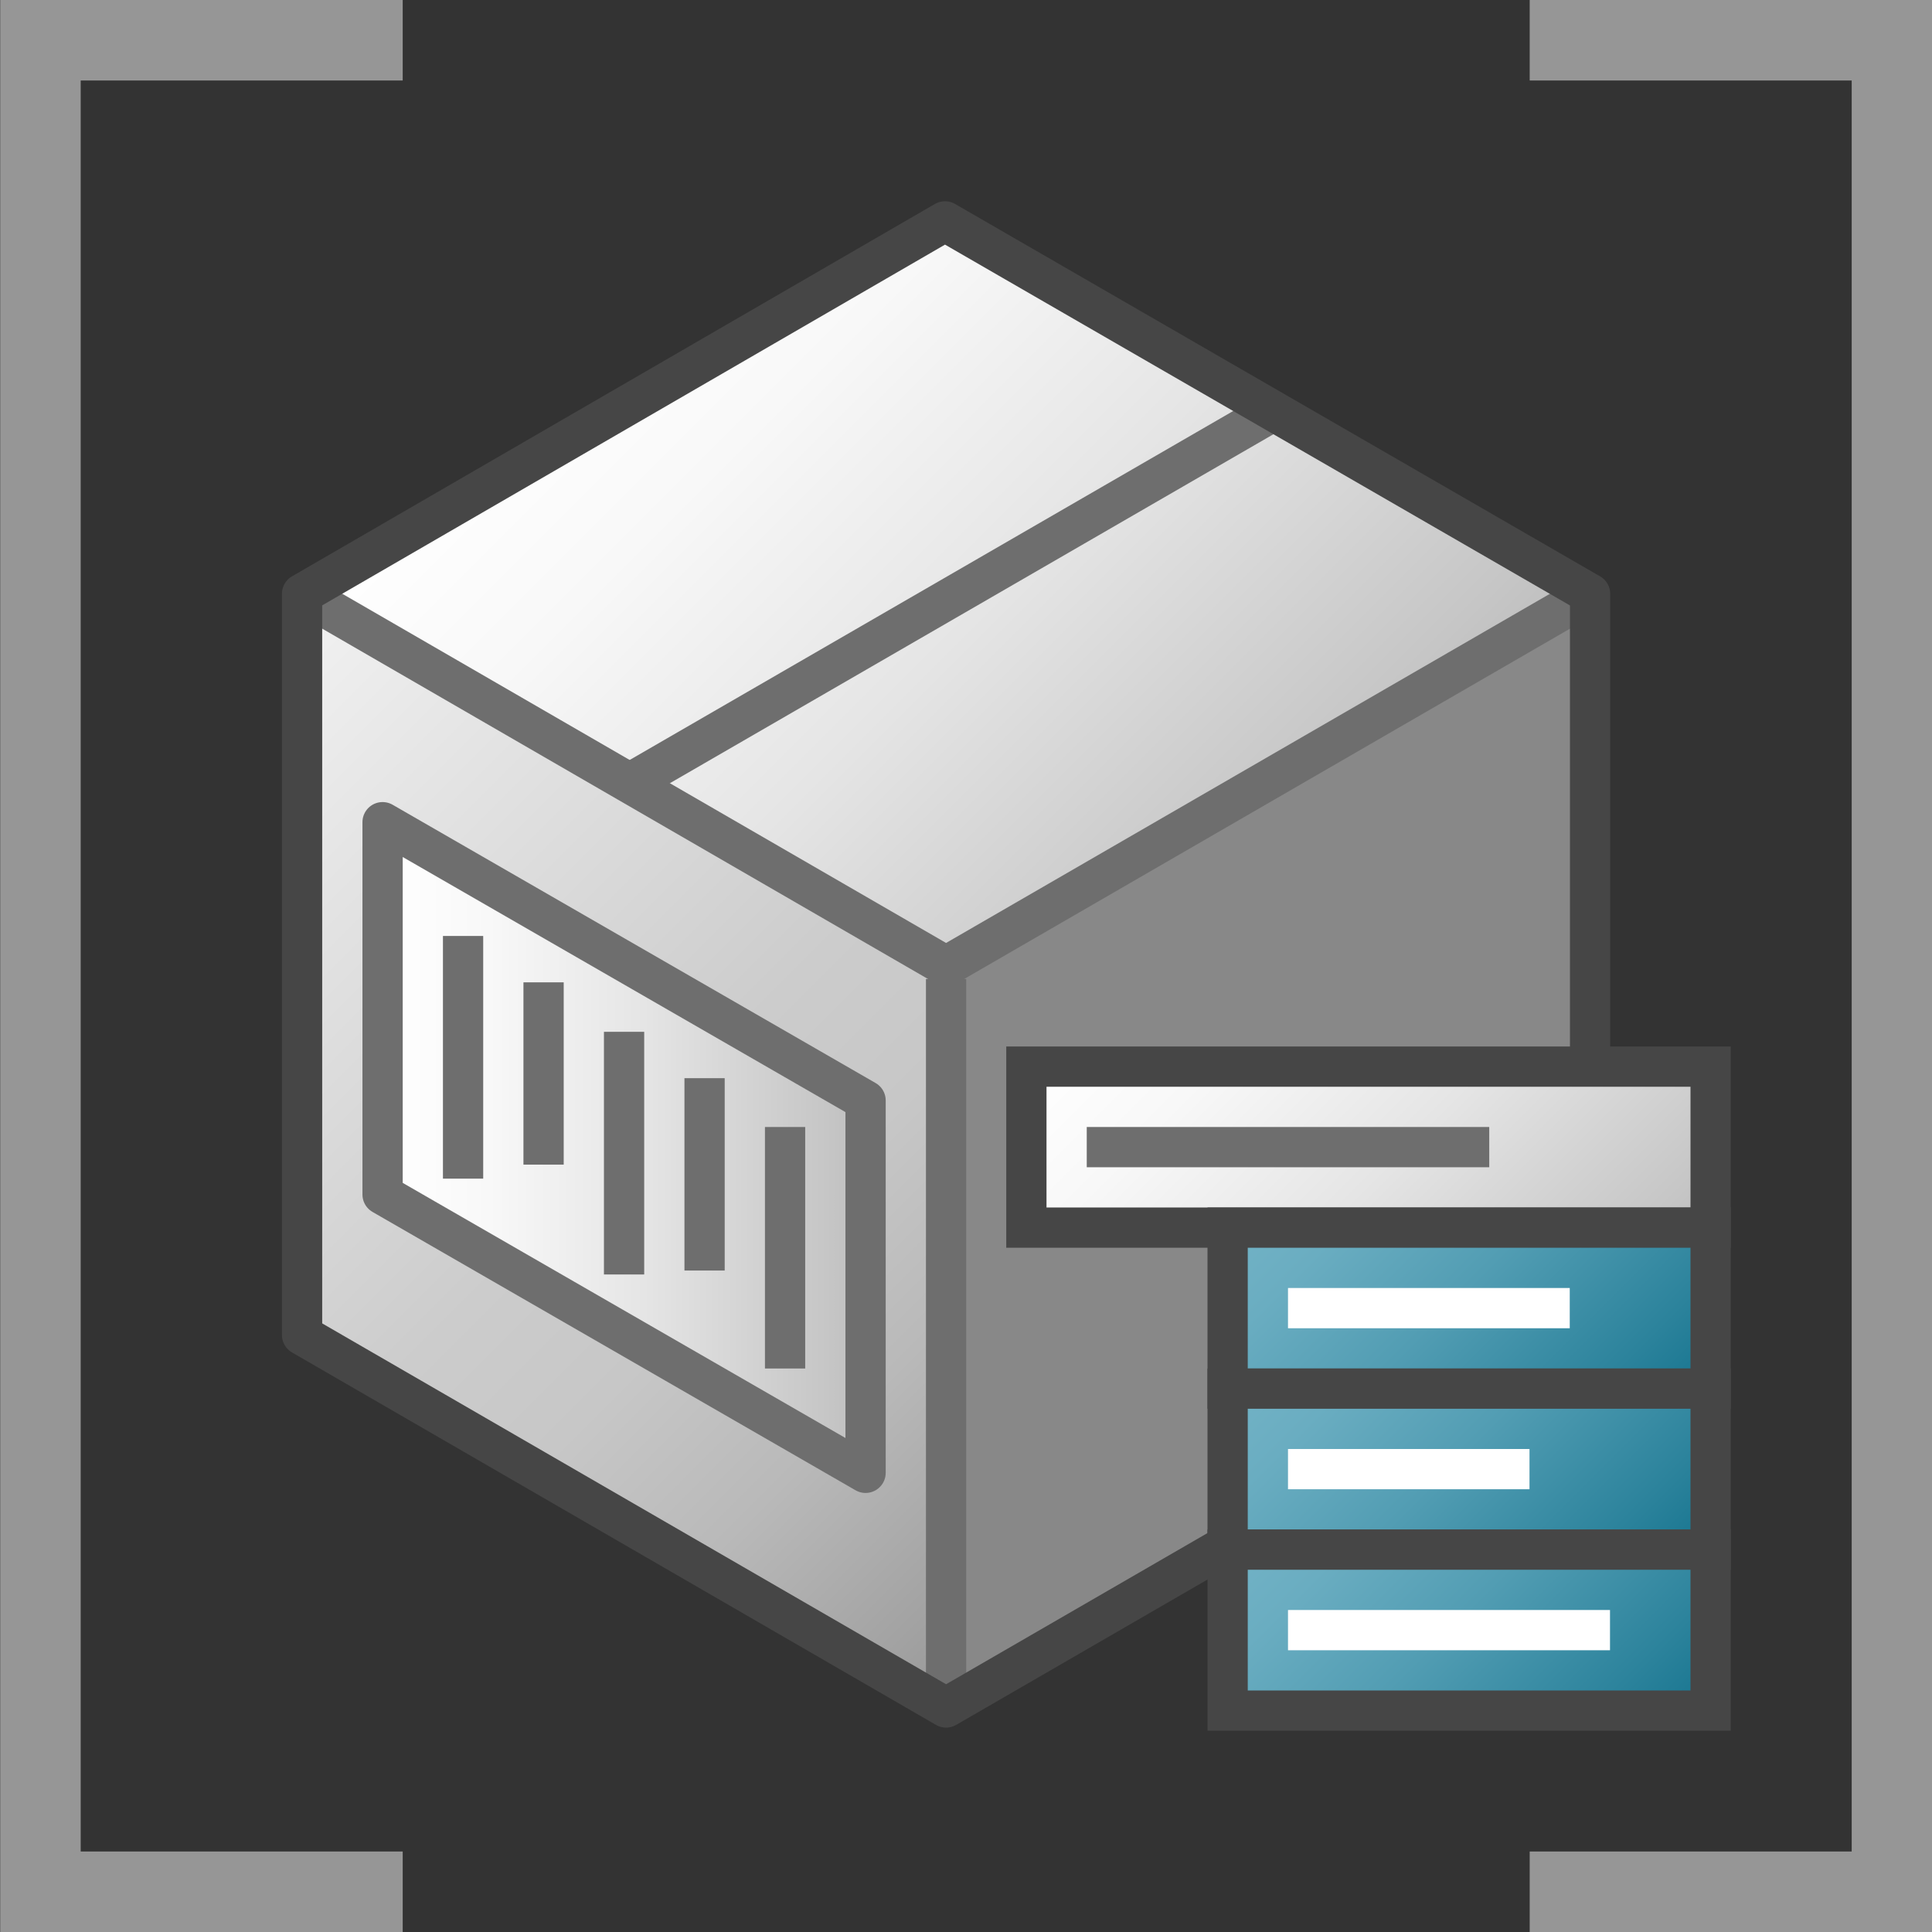 <svg id="Layer_1" data-name="Layer 1" xmlns="http://www.w3.org/2000/svg" xmlns:xlink="http://www.w3.org/1999/xlink" viewBox="0 0 48 48">
    <rect x="0" y="0" width="48" height="48" fill="#333333" stroke="none"/>
    <linearGradient id="paper_gradient" data-name="paper gradient" x1="15.504" y1="6.752" x2="31.505" y2="22.753" gradientUnits="userSpaceOnUse">
      <stop offset="0" stop-color="#fff"/>
      <stop offset="0.221" stop-color="#f8f8f8"/>
      <stop offset="0.541" stop-color="#e5e5e5"/>
      <stop offset="0.92" stop-color="#c6c6c6"/>
      <stop offset="1" stop-color="#bebebe"/>
    </linearGradient>
    <linearGradient id="front_-45" data-name="front -45" x1="4.587" y1="17.669" x2="26.422" y2="39.504" gradientUnits="userSpaceOnUse">
      <stop offset="0" stop-color="#f2f2f2"/>
      <stop offset="0.5" stop-color="#ccc"/>
      <stop offset="0.63" stop-color="#c7c7c7"/>
      <stop offset="0.779" stop-color="#b9b9b9"/>
      <stop offset="0.938" stop-color="#a2a2a2"/>
      <stop offset="0.99" stop-color="#999"/>
    </linearGradient>
    <linearGradient id="linear-gradient" x1="19.034" y1="28.794" x2="27.975" y2="37.735" gradientUnits="userSpaceOnUse">
      <stop offset="0" stop-color="#afd7e1"/>
      <stop offset="0.159" stop-color="#a4d0dc"/>
      <stop offset="0.706" stop-color="#80bcce"/>
      <stop offset="1" stop-color="#73b4c8"/>
    </linearGradient>
    <linearGradient id="paper_gradient-2" x1="9.505" y1="28.509" x2="21.505" y2="28.509" xlink:href="#paper_gradient"/>
    <linearGradient id="paper_gradient-3" x1="28.75" y1="23.25" x2="39.25" y2="33.75" xlink:href="#paper_gradient"/>
    <linearGradient id="Dark_Blue_Grad_3" data-name="Dark Blue Grad 3" x1="32.5" y1="28.5" x2="40.5" y2="36.5" gradientUnits="userSpaceOnUse">
      <stop offset="0" stop-color="#73b3c6"/>
      <stop offset="0.177" stop-color="#6aadc1"/>
      <stop offset="0.464" stop-color="#529db3"/>
      <stop offset="0.822" stop-color="#2c839c"/>
      <stop offset="1" stop-color="#16748f"/>
    </linearGradient>
    <linearGradient id="Dark_Blue_Grad_3-2" x1="32.5" y1="32.5" x2="40.5" y2="40.5" xlink:href="#Dark_Blue_Grad_3"/>
    <linearGradient id="Dark_Blue_Grad_3-3" x1="32.5" y1="36.5" x2="40.5" y2="44.5" xlink:href="#Dark_Blue_Grad_3"/>
    <polyline points="38.005 1 47.005 1 47.005 6 47.005 42 47.005 47 38.005 47" fill="none" stroke="#969696" stroke-miterlimit="10" stroke-width="2"/>
    <polyline points="10.005 47 1.005 47 1.005 42 1.005 6 1.005 1 10.005 1" fill="none" stroke="#969696" stroke-miterlimit="10" stroke-width="2"/>
      <polygon points="23.505 24.005 39.505 14.753 39.505 33.169 23.505 42.422 23.505 24.005" fill="#888"/>
      <polygon points="7.505 14.752 23.478 5.5 39.505 14.753 23.505 24.005 7.505 14.752" fill="url(#paper_gradient)"/>
      <polygon points="23.505 24.005 23.505 42.422 7.505 33.168 7.505 14.752 23.505 24.005" fill="url(#front_-45)"/>
      <line x1="23.505" y1="24.323" x2="23.505" y2="42.206" stroke="#6e6e6e" stroke-linejoin="round" fill="url(#linear-gradient)"/>
    <polyline points="39.505 14.753 23.505 24.005 7.505 14.752" fill="none" stroke="#6e6e6e" stroke-linejoin="round"/>
    <polygon points="9.505 20.427 9.505 29.677 21.505 36.592 21.505 27.341 9.505 20.427" stroke="#6e6e6e" stroke-linejoin="round" fill="url(#paper_gradient-2)"/>
    <line x1="11.505" y1="23.254" x2="11.505" y2="29.283" fill="none" stroke="#6e6e6e" stroke-miterlimit="10"/>
    <line x1="13.505" y1="24.406" x2="13.505" y2="28.935" fill="none" stroke="#6e6e6e" stroke-miterlimit="10"/>
    <line x1="15.505" y1="25.635" x2="15.505" y2="31.664" fill="none" stroke="#6e6e6e" stroke-miterlimit="10"/>
    <line x1="17.505" y1="26.787" x2="17.505" y2="31.566" fill="none" stroke="#6e6e6e" stroke-miterlimit="10"/>
    <line x1="19.505" y1="28" x2="19.505" y2="34" fill="none" stroke="#6e6e6e" stroke-miterlimit="10"/>
    <line x1="31.479" y1="10.303" x2="15.758" y2="19.393" fill="none" stroke="#6e6e6e" stroke-linejoin="round"/>
    <polygon points="23.478 5.5 7.505 14.752 7.505 33.168 23.505 42.422 39.505 33.169 39.505 14.753 23.478 5.5" fill="none" stroke="#464646" stroke-linejoin="round"/>
    <rect x="25.5" y="26.5" width="17" height="4" stroke="#464646" stroke-miterlimit="10" fill="url(#paper_gradient-3)"/>
    <line x1="27" y1="28.5" x2="37" y2="28.5" fill="none" stroke="#6e6e6e" stroke-miterlimit="10"/>
    <rect x="30.5" y="30.5" width="12" height="4" stroke="#464646" stroke-miterlimit="10" fill="url(#Dark_Blue_Grad_3)"/>
    <line x1="32" y1="32.5" x2="39" y2="32.5" fill="none" stroke="#fff" stroke-miterlimit="10"/>
    <rect x="30.5" y="34.5" width="12" height="4" stroke="#464646" stroke-miterlimit="10" fill="url(#Dark_Blue_Grad_3-2)"/>
    <line x1="32" y1="36.5" x2="38" y2="36.5" fill="none" stroke="#fff" stroke-miterlimit="10"/>
    <rect x="30.5" y="38.5" width="12" height="4" stroke="#464646" stroke-miterlimit="10" fill="url(#Dark_Blue_Grad_3-3)"/>
    <line x1="32" y1="40.5" x2="40" y2="40.5" fill="none" stroke="#fff" stroke-miterlimit="10"/>
</svg>

